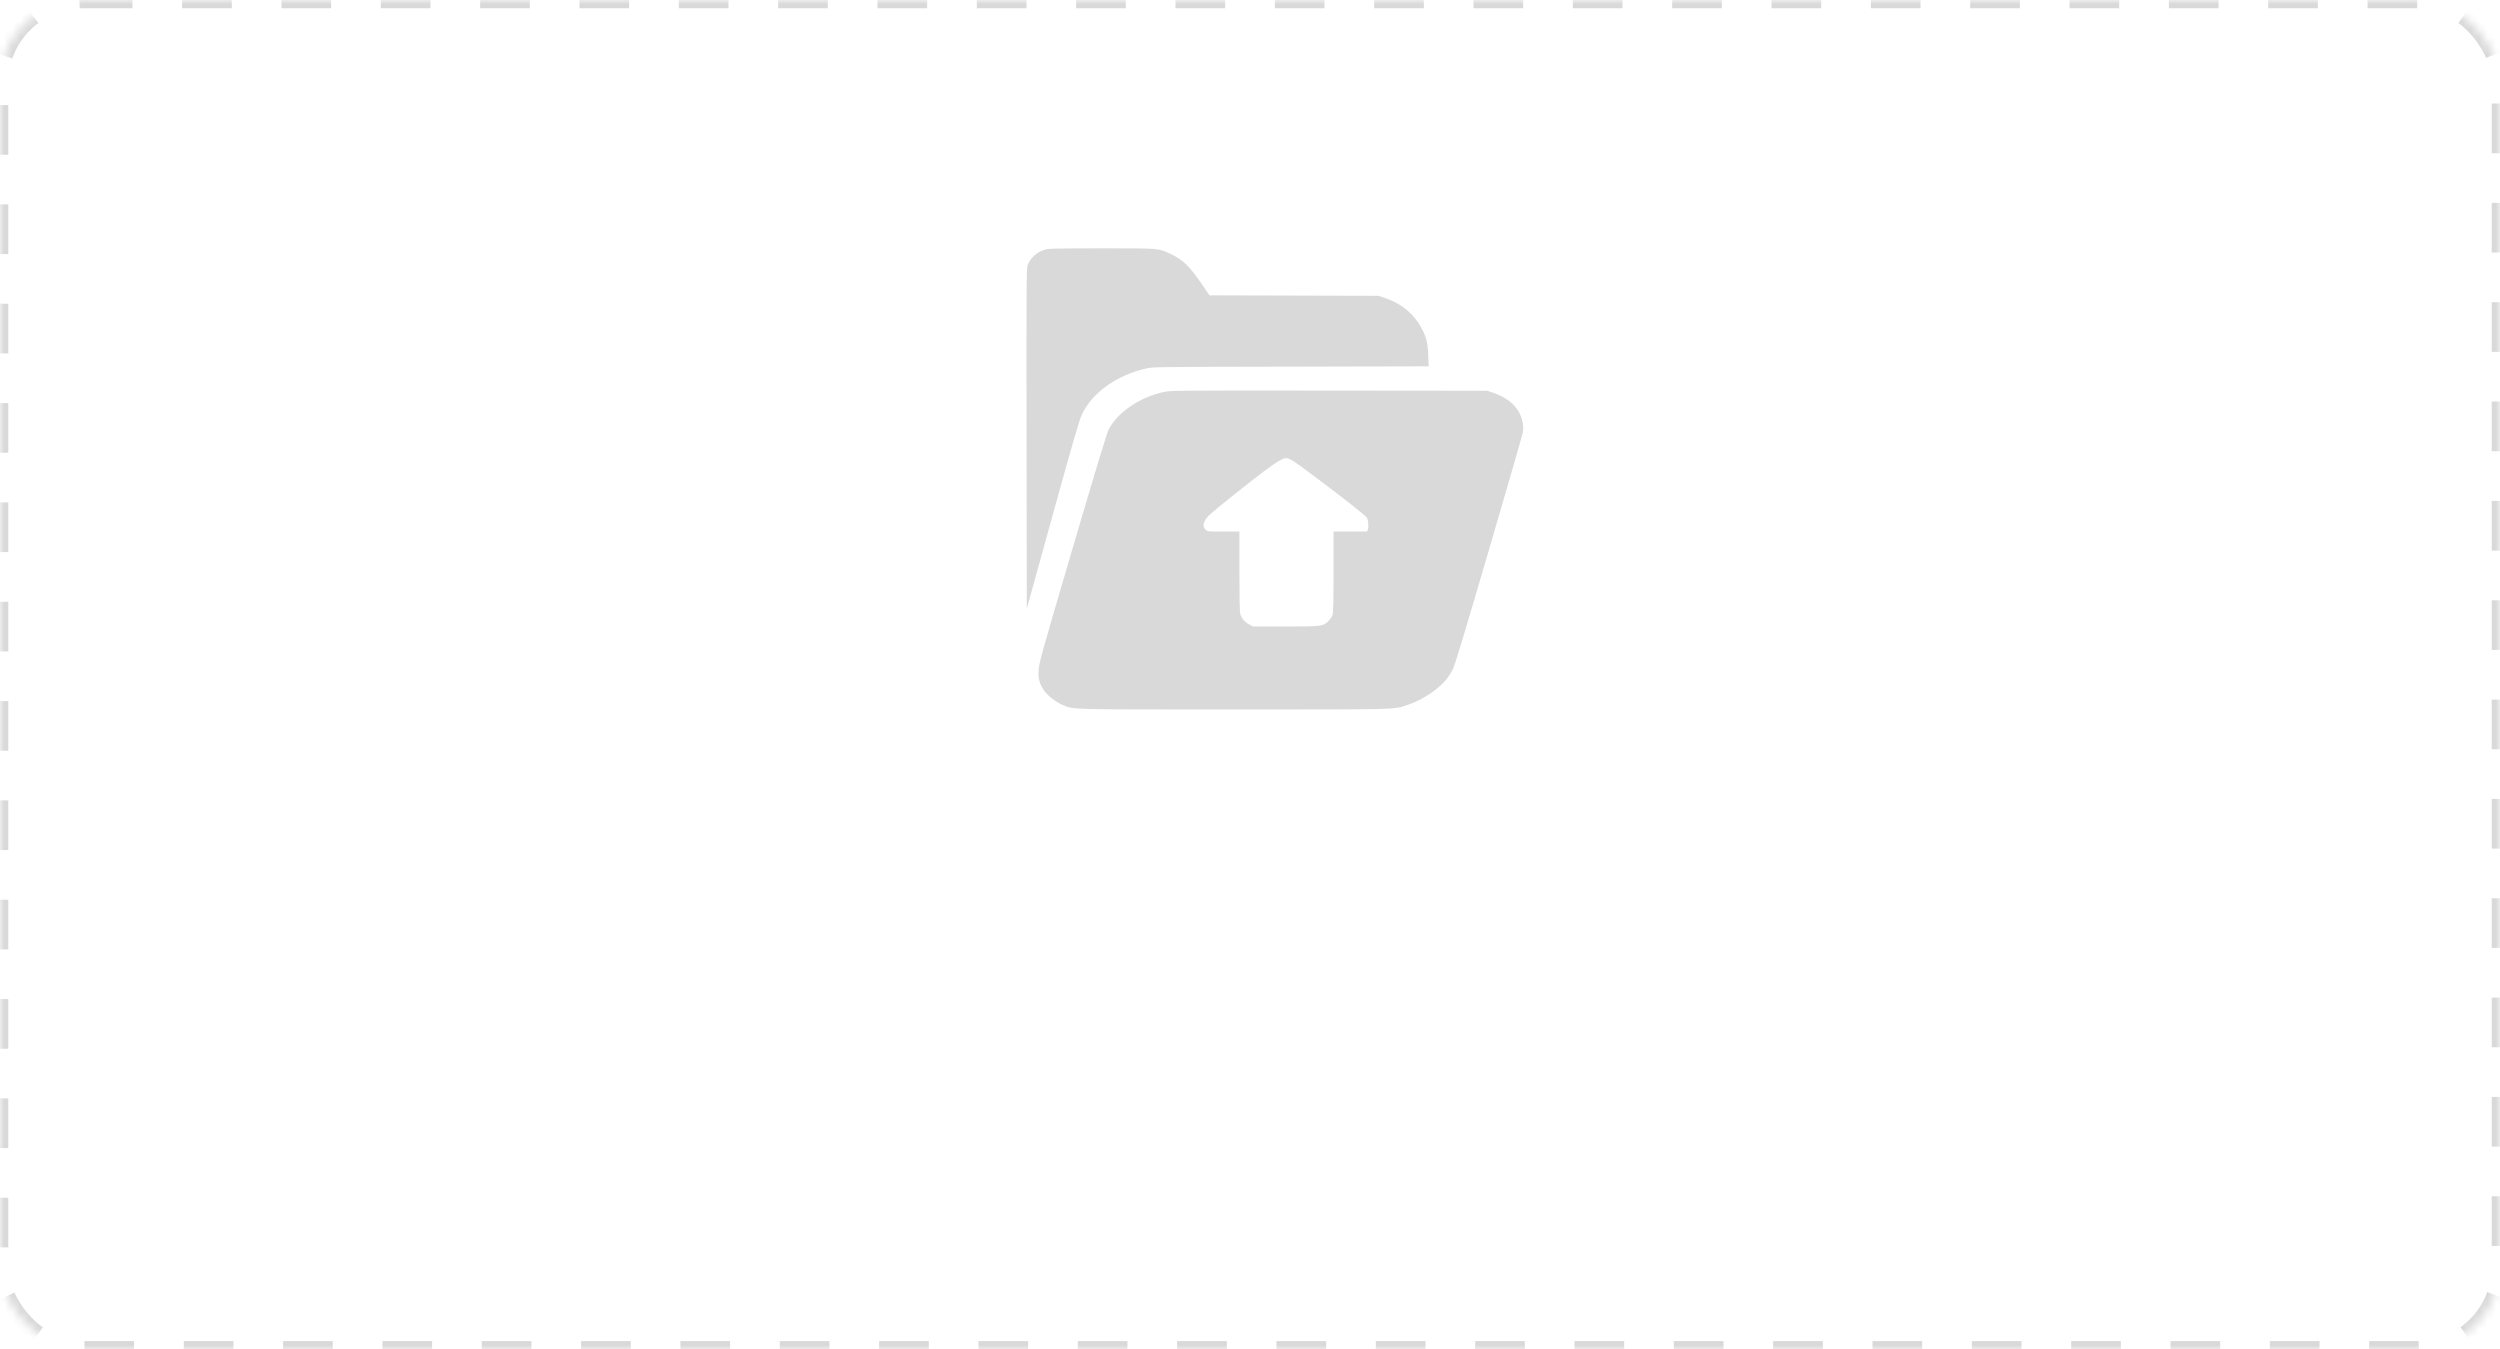 <?xml version="1.0" encoding="UTF-8"?>
<svg width="302px" height="163px" viewBox="0 0 302 163" version="1.1" xmlns="http://www.w3.org/2000/svg" xmlns:xlink="http://www.w3.org/1999/xlink">
    <title>编组 4</title>
    <defs>
        <rect id="path-1" x="0" y="0" width="302" height="163" rx="10"></rect>
        <mask id="mask-2" maskContentUnits="userSpaceOnUse" maskUnits="objectBoundingBox" x="0" y="0" width="302" height="163" fill="white">
            <use xlink:href="#path-1"></use>
        </mask>
    </defs>
    <g id="企业端所有页面" stroke="none" stroke-width="1" fill="none" fill-rule="evenodd">
        <g id="注册-认证" transform="translate(-240, -288)">
            <g id="编组-4" transform="translate(240, 288)">
                <g id="编组" transform="translate(124, 30)" fill="#D9D9D9" fill-rule="nonzero">
                    <path d="M2.137,0.183 C1.164,0.511 0.47,1.166 0.133,2.053 C-0.002,2.419 -0.012,4.501 0.008,22.994 L0.036,43.531 L3.159,32.246 C5.616,23.351 6.368,20.778 6.686,20.093 C7.91,17.463 10.82,15.362 14.396,14.523 C15.254,14.321 15.369,14.321 31.926,14.292 L48.588,14.253 L48.531,12.933 C48.482,11.449 48.299,10.697 47.721,9.637 C46.786,7.912 45.37,6.727 43.452,6.052 L42.536,5.734 L32.321,5.705 L22.106,5.676 L21.142,4.269 C19.638,2.082 18.896,1.378 17.325,0.636 C15.957,-0.019 16.15,0 9.047,0 C3.14,0.01 2.6,0.019 2.137,0.183 Z" id="路径"></path>
                    <path d="M16.612,17.347 C13.712,17.964 11.052,19.766 9.924,21.876 C9.731,22.243 8.276,27.042 5.568,36.245 C1.742,49.265 1.501,50.123 1.463,50.981 C1.405,52.021 1.578,52.628 2.147,53.457 C2.542,54.035 3.612,54.855 4.373,55.163 C5.79,55.732 4.739,55.703 25.026,55.703 C45.254,55.703 44.319,55.732 46.006,55.163 C47.769,54.585 49.735,53.293 50.699,52.098 C50.949,51.79 51.296,51.25 51.48,50.894 C51.73,50.431 52.887,46.586 55.826,36.554 C58.042,29.008 59.893,22.58 59.951,22.262 C60.018,21.847 60.018,21.51 59.941,21.076 C59.652,19.409 58.418,18.147 56.414,17.463 L55.643,17.202 L36.561,17.183 C18.154,17.164 17.451,17.173 16.612,17.347 Z M35.212,27.871 C38.807,30.569 40.994,32.304 41.139,32.564 C41.283,32.853 41.351,33.672 41.245,33.942 L41.139,34.212 L37.091,34.212 L37.091,39.04 C37.091,42.471 37.062,43.984 36.976,44.254 C36.918,44.466 36.696,44.803 36.484,45.015 C35.838,45.661 35.665,45.68 31.261,45.68 L27.396,45.68 L26.905,45.439 C26.384,45.179 25.97,44.687 25.816,44.129 C25.758,43.936 25.719,41.845 25.719,39.011 L25.719,34.212 L23.792,34.212 C21.865,34.212 21.855,34.212 21.624,33.971 C21.335,33.691 21.315,33.364 21.566,32.882 C21.816,32.39 22.134,32.111 24.948,29.856 C28.071,27.35 29.854,26.02 30.577,25.644 C31.588,25.105 31.405,25.018 35.212,27.871 L35.212,27.871 Z" id="形状"></path>
                </g>
                <use id="矩形" stroke="#D9D9D9" mask="url(#mask-2)" stroke-width="2" stroke-dasharray="6" xlink:href="#path-1"></use>
            </g>
        </g>
    </g>
</svg>